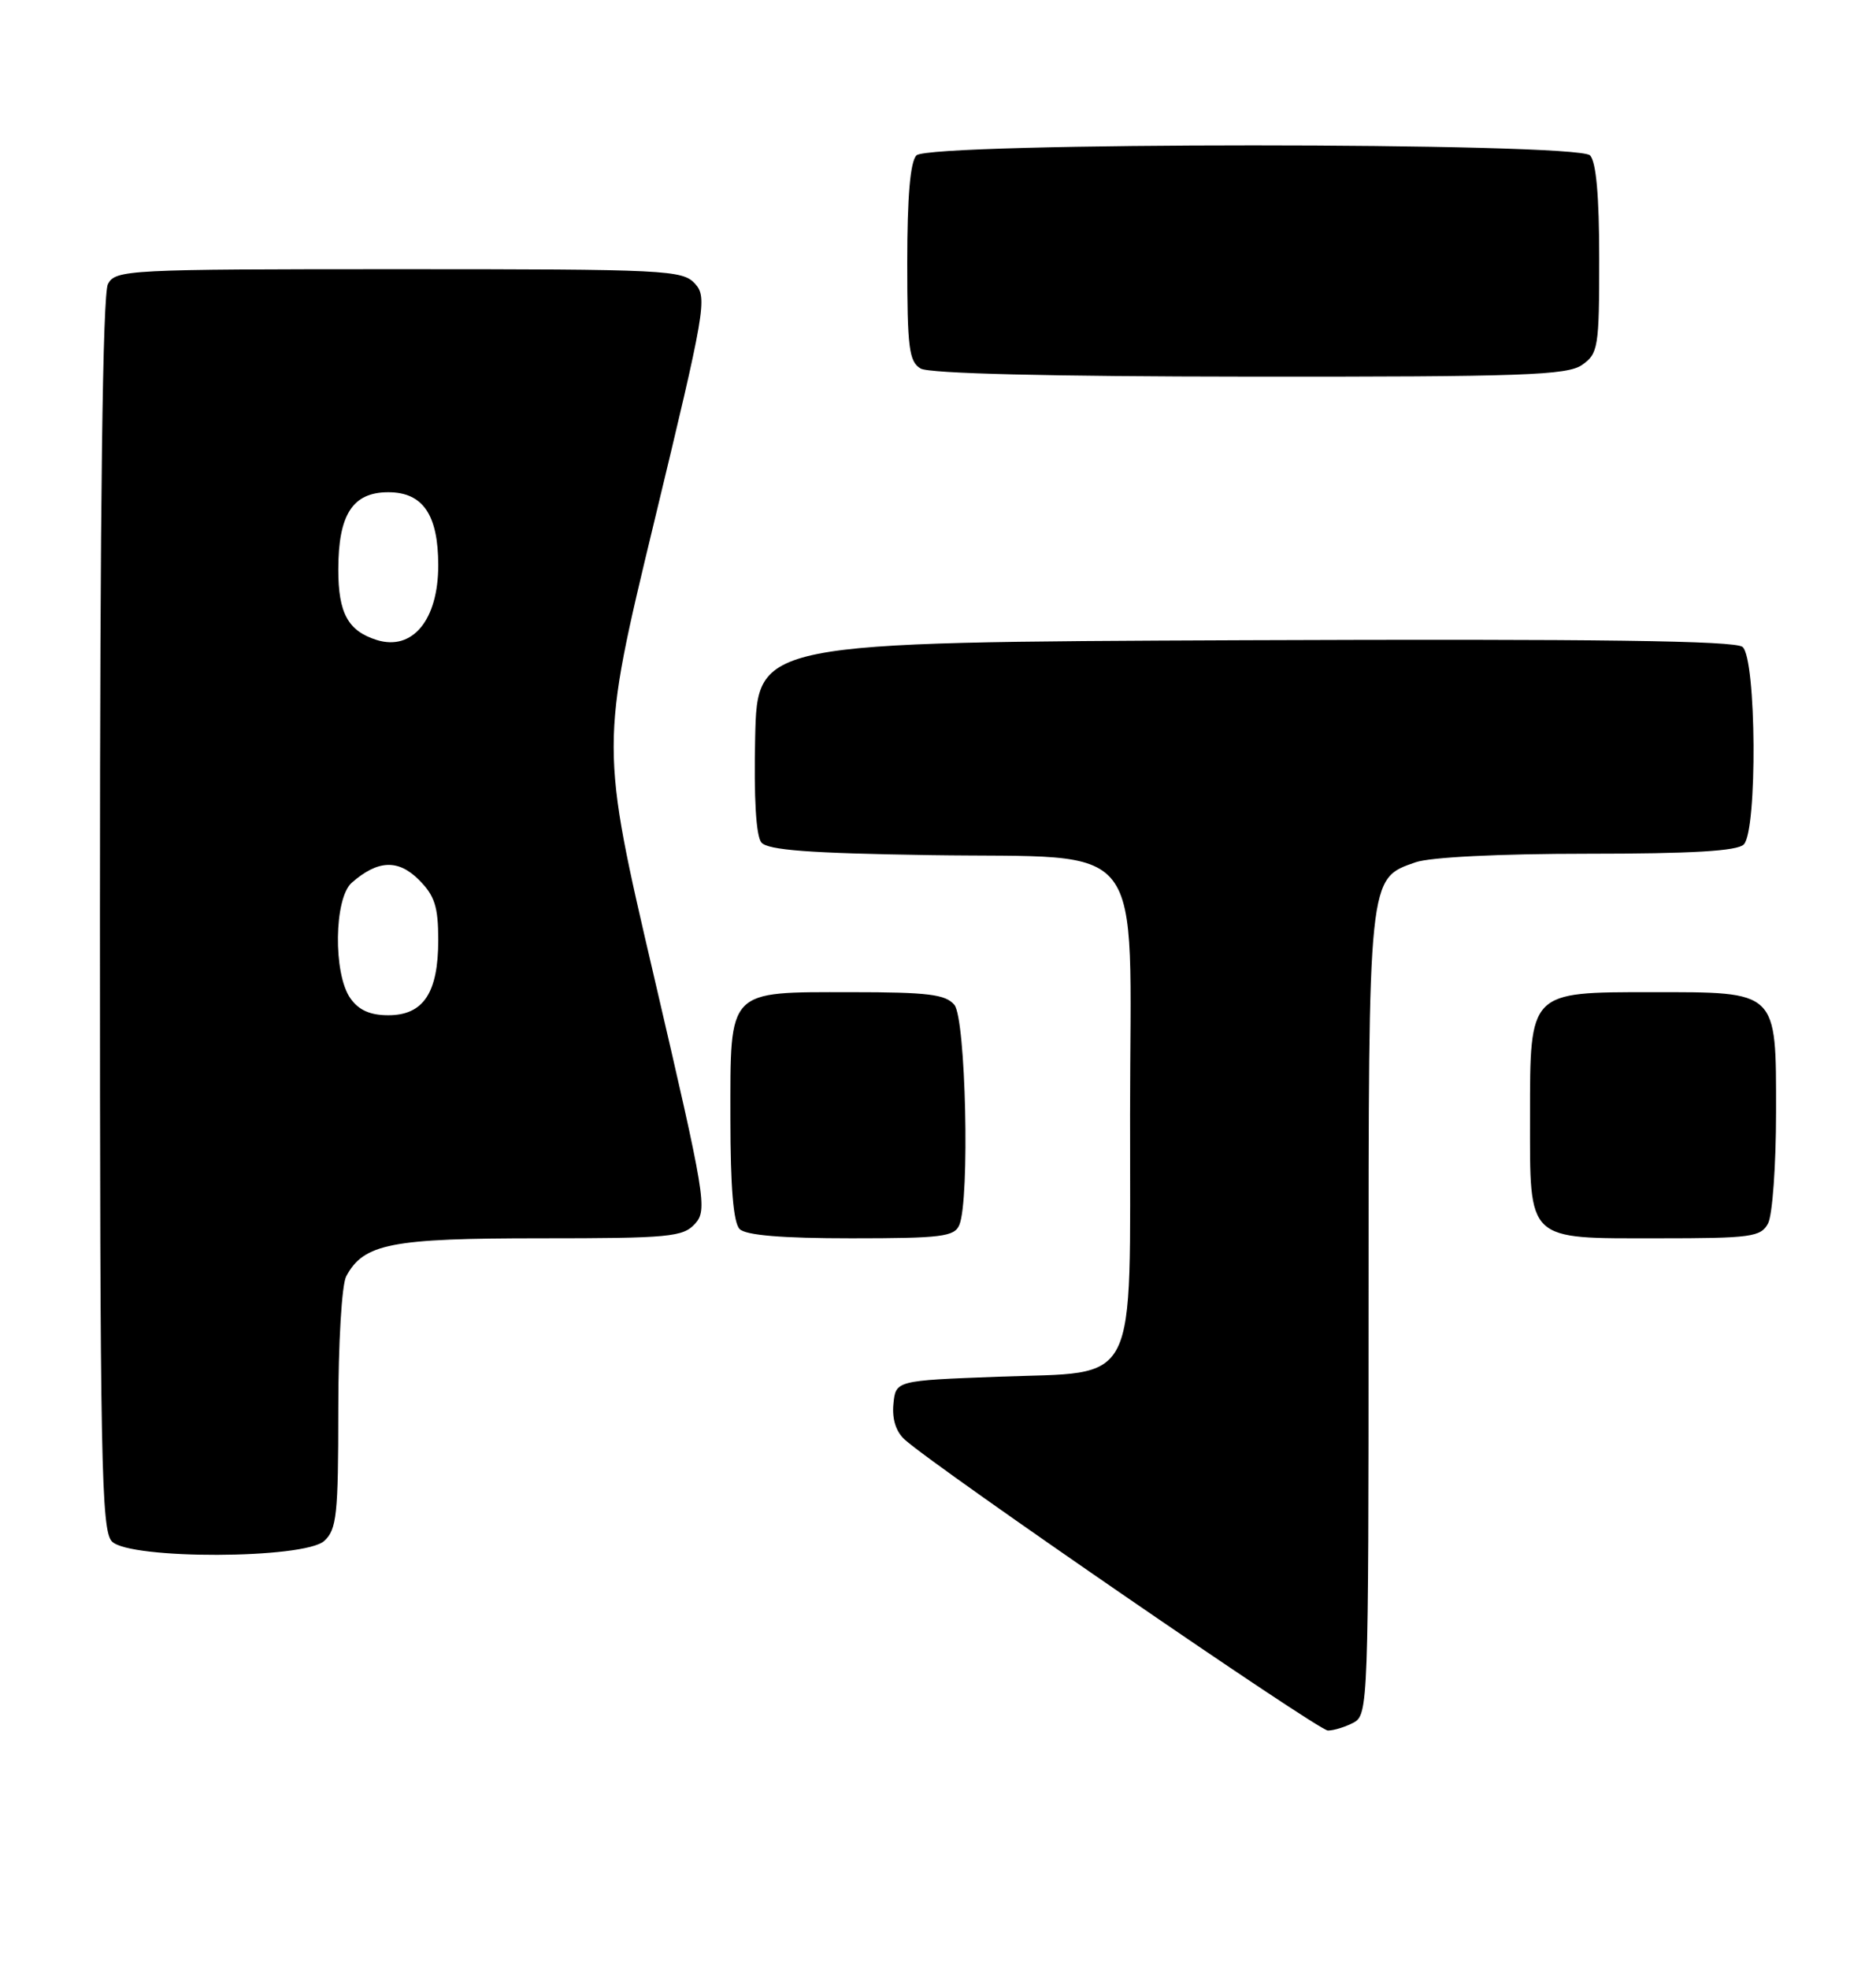 <?xml version="1.0" encoding="UTF-8" standalone="no"?>
<!DOCTYPE svg PUBLIC "-//W3C//DTD SVG 1.1//EN" "http://www.w3.org/Graphics/SVG/1.1/DTD/svg11.dtd" >
<svg xmlns="http://www.w3.org/2000/svg" xmlns:xlink="http://www.w3.org/1999/xlink" version="1.1" viewBox="0 0 244 256">
 <g >
 <path fill="currentColor"
d=" M 176.07 223.96 C 177.94 222.96 178.00 221.32 178.00 170.92 C 178.00 113.59 177.93 114.27 184.12 112.11 C 186.02 111.45 195.01 111.00 206.45 111.00 C 220.01 111.00 225.95 110.65 226.80 109.80 C 228.59 108.01 228.45 85.62 226.64 84.11 C 225.65 83.30 207.88 83.06 161.89 83.24 C 98.50 83.50 98.50 83.50 98.22 95.86 C 98.04 103.75 98.33 108.70 99.03 109.54 C 99.86 110.53 105.25 110.94 120.98 111.18 C 149.60 111.62 147.01 108.26 146.98 144.92 C 146.95 181.07 148.35 178.30 129.81 179.00 C 116.50 179.50 116.50 179.50 116.20 182.55 C 116.01 184.52 116.54 186.17 117.70 187.20 C 122.07 191.08 171.44 225.00 172.71 225.00 C 173.49 225.00 175.00 224.53 176.07 223.96 Z  M 42.17 200.35 C 43.79 198.88 44.00 196.94 44.00 183.28 C 44.00 174.62 44.45 167.03 45.03 165.94 C 47.31 161.69 50.85 161.00 70.30 161.00 C 87.07 161.00 88.84 160.83 90.40 159.11 C 92.03 157.31 91.76 155.70 85.09 127.09 C 78.06 96.97 78.06 96.97 85.08 67.87 C 91.74 40.27 92.02 38.68 90.40 36.89 C 88.78 35.10 86.68 35.00 51.88 35.00 C 16.51 35.00 15.03 35.08 14.04 36.93 C 13.35 38.22 13.00 65.63 13.00 118.86 C 13.00 190.25 13.17 199.03 14.57 200.43 C 16.93 202.78 39.55 202.71 42.17 200.35 Z  M 124.78 159.25 C 126.15 155.91 125.62 132.45 124.13 130.65 C 122.99 129.28 120.69 129.00 110.71 129.00 C 94.49 129.00 95.00 128.47 95.00 145.45 C 95.00 154.35 95.39 158.99 96.20 159.80 C 97.01 160.61 101.70 161.00 110.73 161.00 C 122.49 161.00 124.15 160.79 124.78 159.25 Z  M 229.96 159.07 C 230.53 158.00 231.00 151.50 231.00 144.62 C 231.00 128.68 231.33 129.00 214.78 129.00 C 198.86 129.00 199.00 128.86 199.00 145.17 C 199.00 161.55 198.43 161.00 215.62 161.00 C 227.76 161.00 229.02 160.83 229.96 159.07 Z  M 205.78 47.44 C 207.87 45.98 208.00 45.16 208.00 33.64 C 208.00 25.45 207.60 21.00 206.80 20.20 C 205.07 18.47 120.93 18.47 119.20 20.20 C 118.39 21.01 118.00 25.57 118.00 34.15 C 118.00 45.24 118.23 47.03 119.75 47.92 C 120.86 48.57 136.53 48.95 162.53 48.97 C 198.08 49.00 203.85 48.79 205.78 47.44 Z  M 45.56 129.78 C 43.32 126.59 43.45 116.79 45.75 114.77 C 49.13 111.81 51.78 111.69 54.48 114.39 C 56.54 116.45 57.00 117.88 57.00 122.23 C 57.00 129.09 55.07 132.00 50.50 132.00 C 48.13 132.00 46.64 131.33 45.56 129.78 Z  M 49.00 83.21 C 45.27 82.04 44.00 79.73 44.00 74.07 C 44.00 66.89 45.87 64.00 50.50 64.00 C 55.00 64.00 57.00 66.92 57.00 73.50 C 57.00 80.60 53.66 84.66 49.00 83.21 Z "/>
</g>
</svg>